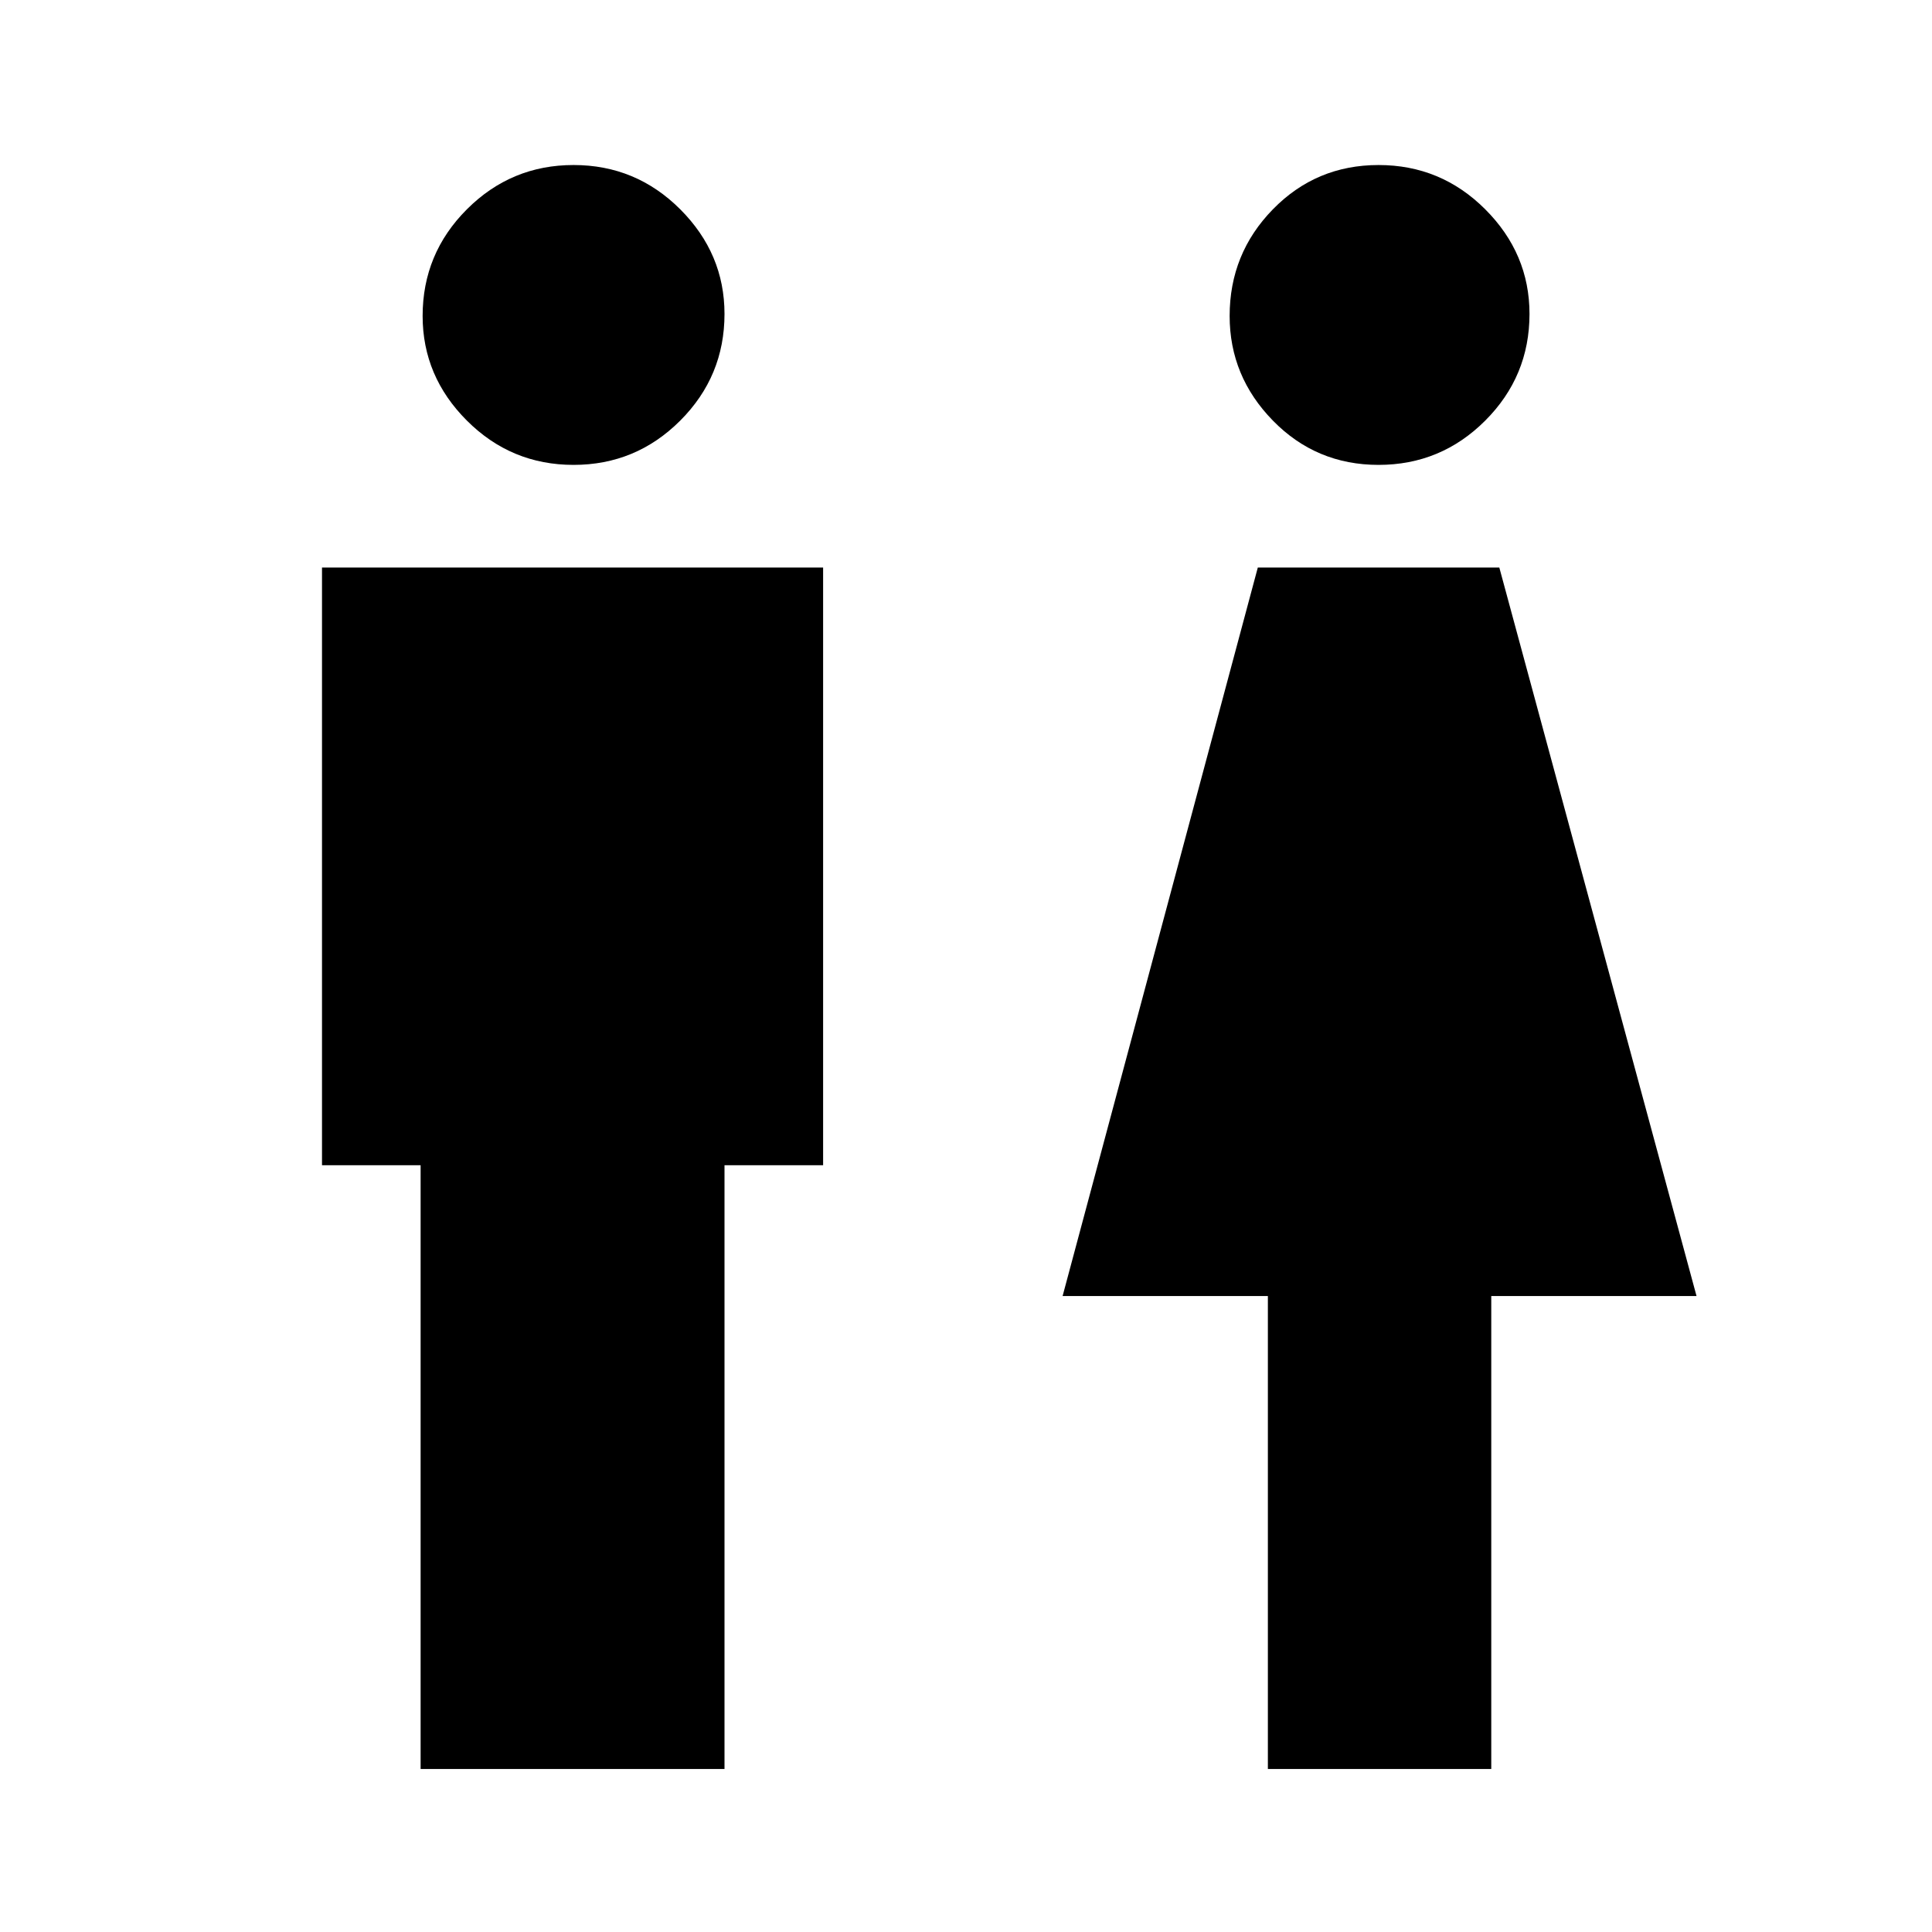 <svg xmlns="http://www.w3.org/2000/svg" height="48" width="48"><path d="M10.45 43.95v-15H8V14.1h12.45v14.85H18v15Zm21.05 0V32.2h-5.1l4.85-18.1h6l4.9 18.1h-5.1v11.75Zm-17.25-32.4q-1.55 0-2.65-1.1-1.1-1.1-1.1-2.6 0-1.55 1.1-2.65 1.1-1.1 2.65-1.1 1.55 0 2.65 1.1Q18 6.3 18 7.8q0 1.55-1.1 2.65-1.1 1.1-2.65 1.1Zm20 0q-1.55 0-2.625-1.1t-1.075-2.6q0-1.55 1.075-2.65Q32.7 4.1 34.25 4.1t2.65 1.1Q38 6.3 38 7.8q0 1.55-1.1 2.65-1.1 1.1-2.65 1.1Z"/></svg>